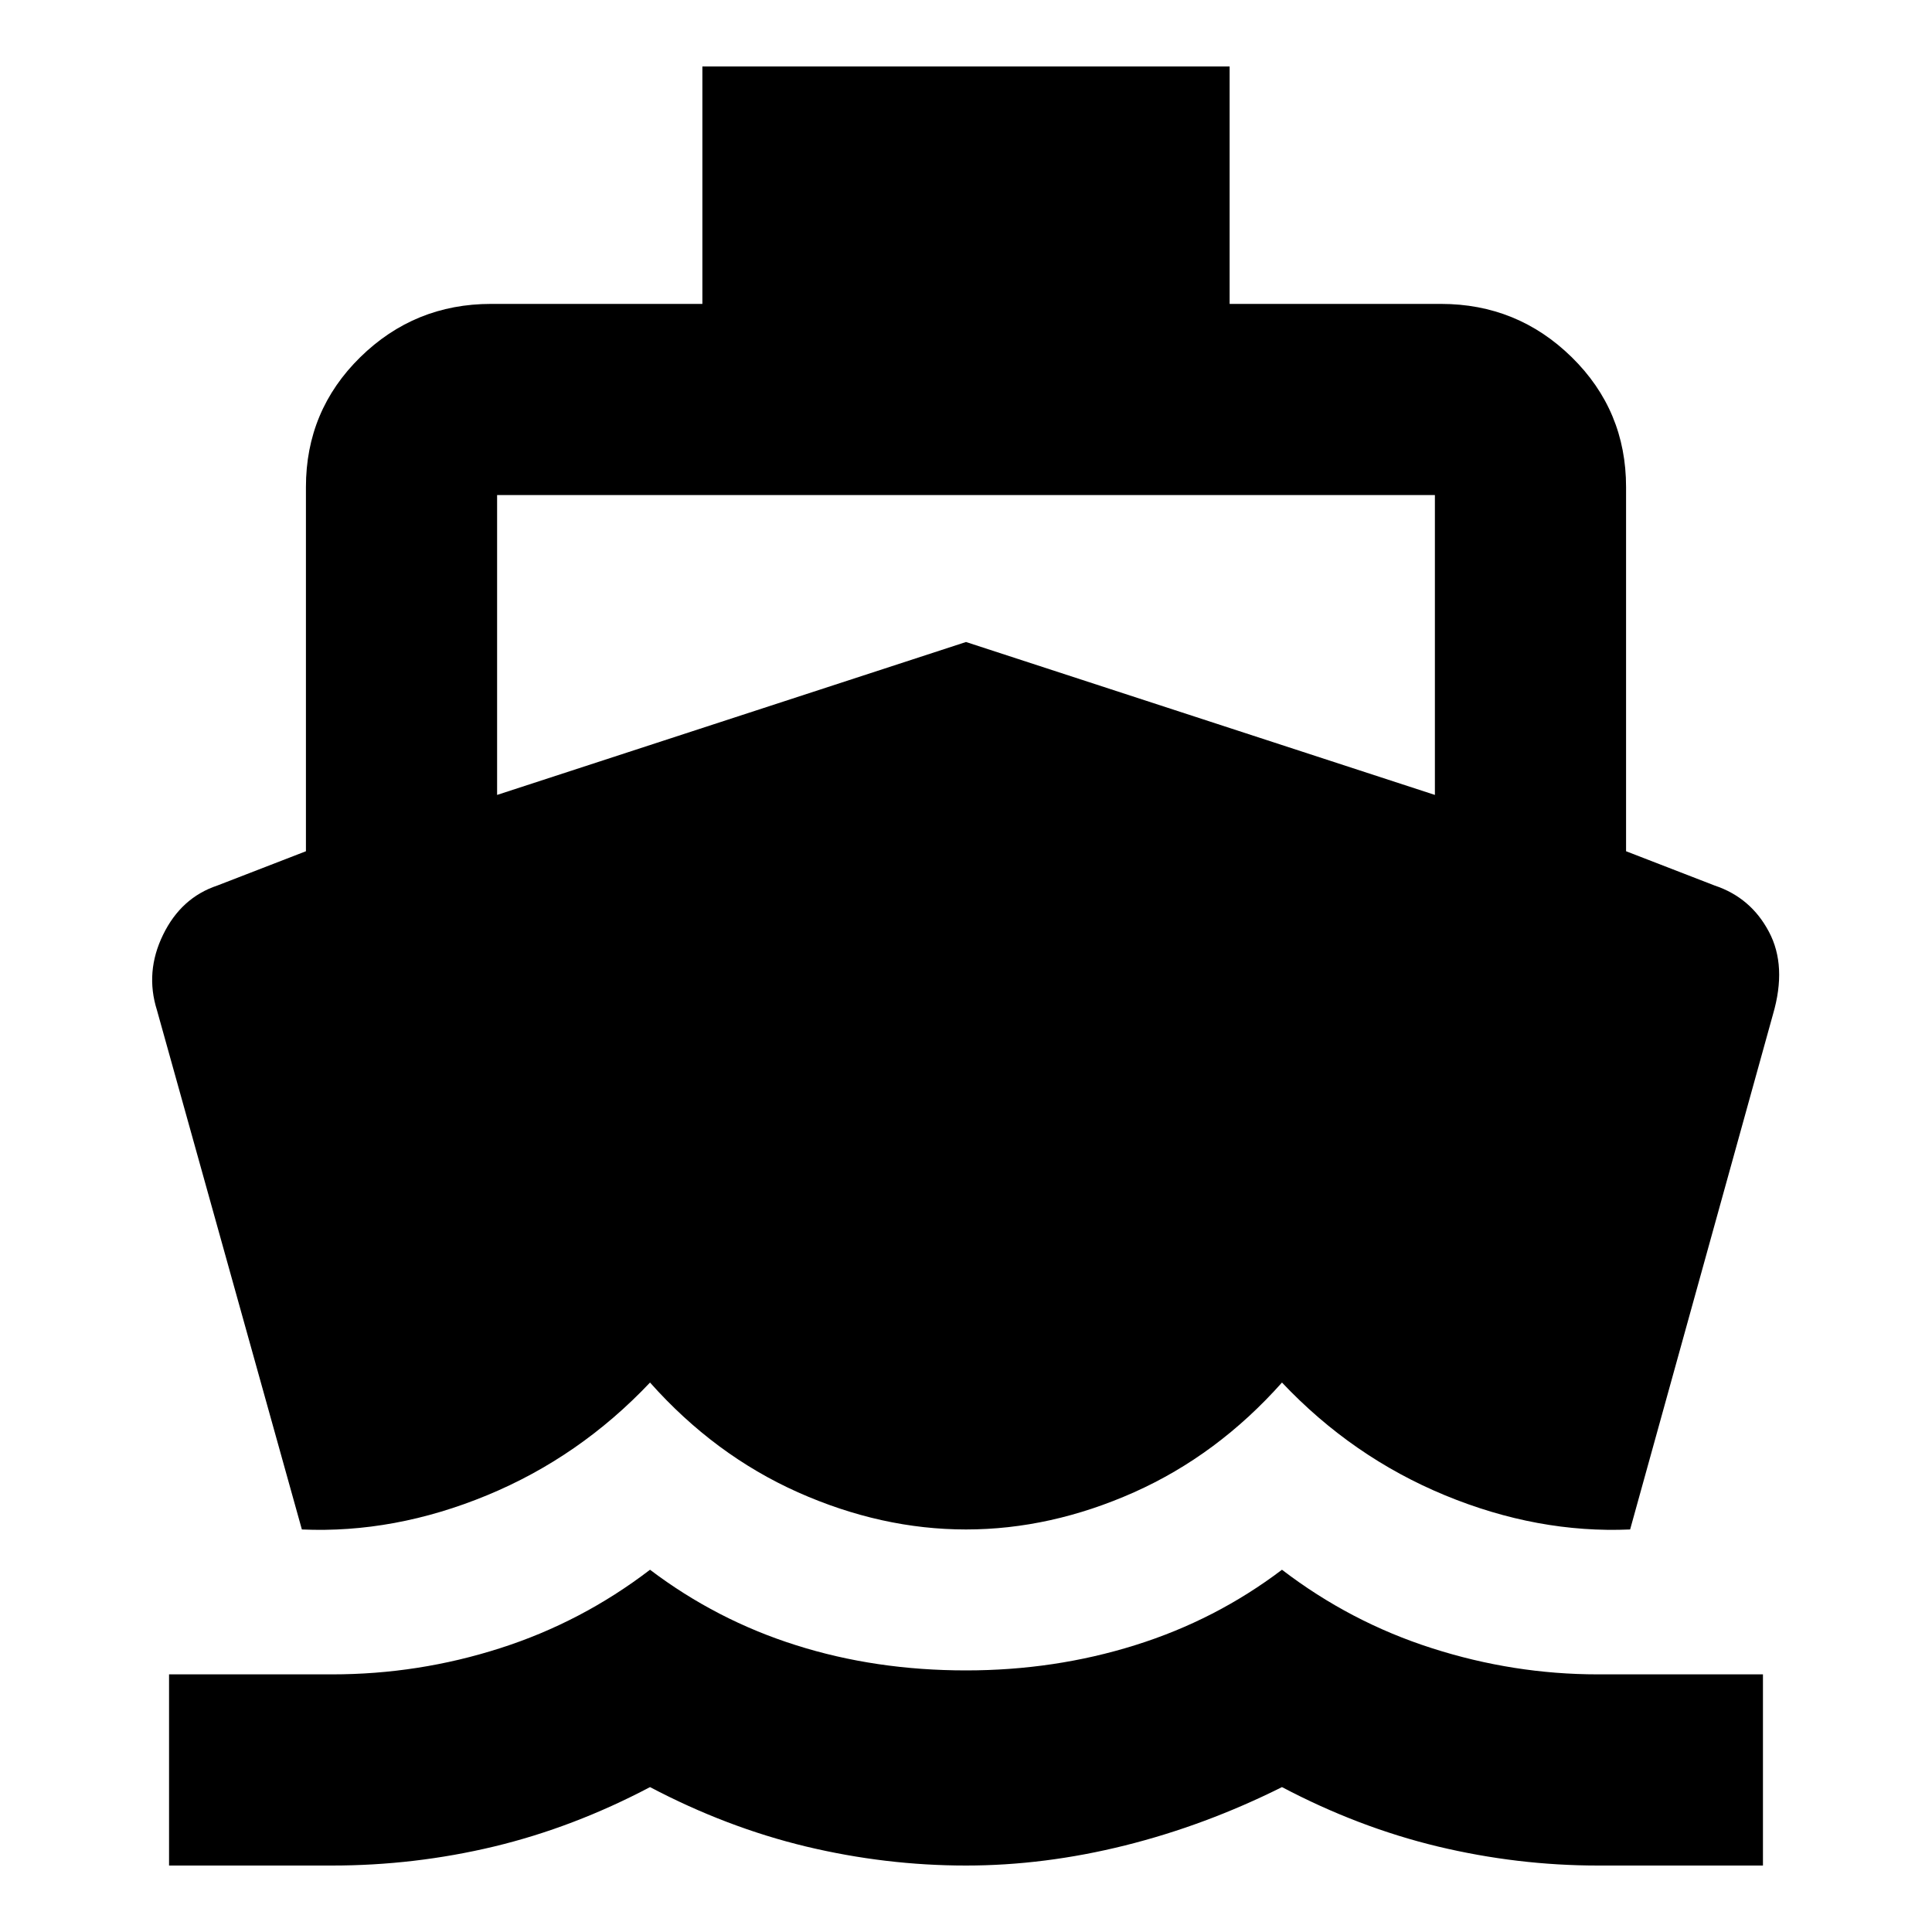 <svg xmlns="http://www.w3.org/2000/svg" height="20" width="20"><path d="m3.125 15.833-1.5-5.375q-.125-.396.063-.781.187-.385.562-.51l.917-.355v-3.77q0-.792.562-1.344.563-.552 1.354-.552h2.188V.688h5.458v2.458h2.188q.791 0 1.354.552.562.552.562 1.344v3.77l.917.355q.375.125.562.479.188.354.042.854l-1.479 5.333q-.958.042-1.917-.354-.958-.396-1.687-1.167-.667.75-1.531 1.136-.865.385-1.74.385t-1.74-.385q-.864-.386-1.531-1.136-.729.771-1.687 1.167-.959.396-1.917.354ZM1.75 19.312v-1.979h1.688q.895 0 1.739-.271.844-.27 1.552-.812.688.521 1.511.781.822.261 1.76.261.917 0 1.75-.261.833-.26 1.521-.781.708.542 1.552.812.844.271 1.719.271h1.708v1.979h-1.708q-.834 0-1.657-.197-.823-.198-1.614-.615-.792.396-1.625.604-.834.208-1.646.208-.833 0-1.656-.197-.823-.198-1.615-.615-.791.417-1.614.615-.823.197-1.677.197ZM5.146 8.229 10 6.646l4.854 1.583V5.125H5.146Z"/></svg>